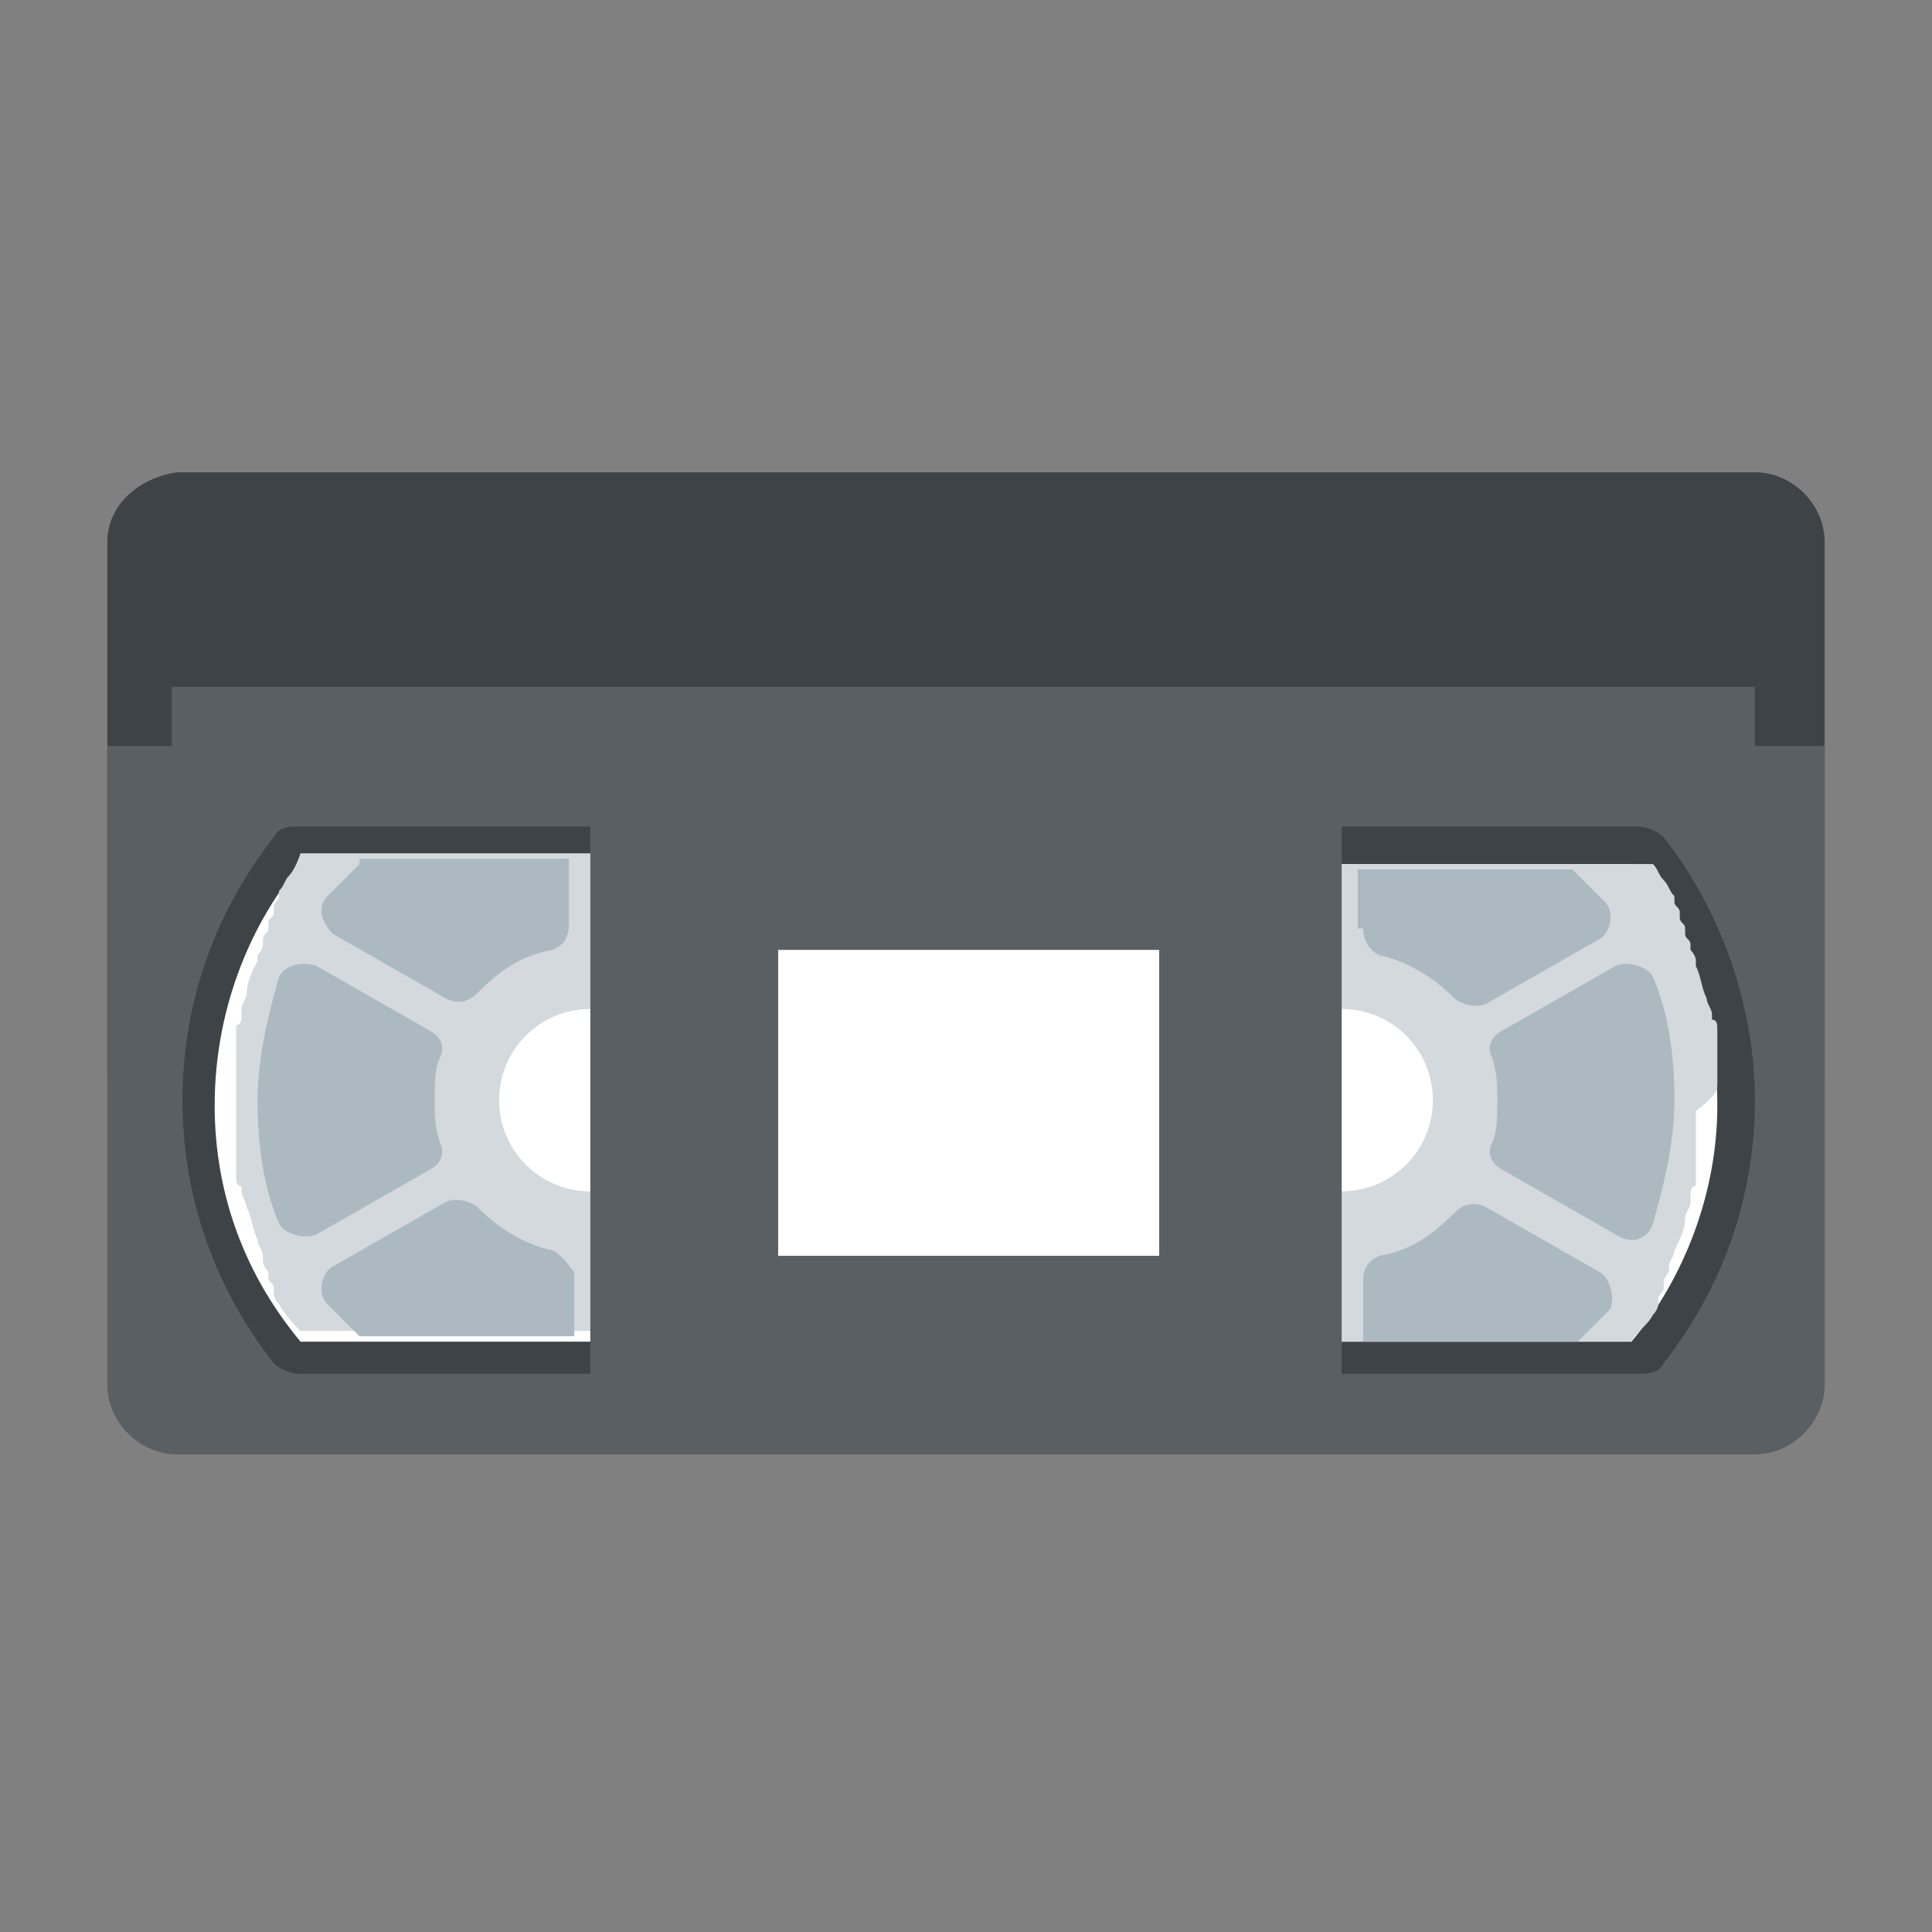 <?xml version="1.0" encoding="utf-8"?>
<!-- Generator: Adobe Illustrator 18.0.0, SVG Export Plug-In . SVG Version: 6.00 Build 0)  -->
<!DOCTYPE svg PUBLIC "-//W3C//DTD SVG 1.1//EN" "http://www.w3.org/Graphics/SVG/1.1/DTD/svg11.dtd">
<svg version="1.1" id="Layer_1" xmlns="http://www.w3.org/2000/svg" xmlns:xlink="http://www.w3.org/1999/xlink" x="0px" y="0px"
	 viewBox="0 0 36 36" enable-background="new 0 0 36 36" xml:space="preserve">
<rect x="0" y="0" width="36" height="36" fill="#808080" stroke="none"/>
<g>
	<g>
		<g>
			<path fill="#3E4347" d="M2,10.1v10h32v-10c0-0.7-0.6-1.3-1.3-1.3H3.3C2.6,8.9,2,9.4,2,10.1z"/>
		</g>
	</g>
	<g>
		<g>
			<path fill="#5A5F63" d="M34,13.9l0,11.9c0,0.7-0.6,1.3-1.3,1.3H3.3c-0.7,0-1.3-0.6-1.3-1.3l0-11.9h1.2v-1.1h29.5v1.1H34z"/>
		</g>
	</g>
	<g>
		<g>
			<g>
				<g>
					<g>
						<path fill="#3E4347" d="M32.7,20.5c0,1.8-0.6,3.5-1.7,4.9c-0.1,0.2-0.3,0.2-0.5,0.2H5.6c-0.2,0-0.4-0.1-0.5-0.2
							c-1.1-1.4-1.7-3.1-1.7-4.9c0-1.8,0.6-3.5,1.7-4.9c0.1-0.2,0.3-0.2,0.5-0.2h24.9c0.2,0,0.4,0.1,0.5,0.2
							C32.1,17,32.7,18.8,32.7,20.5z"/>
					</g>
				</g>
			</g>
		</g>
	</g>
	<g>
		<g>
			<g>
				<path fill="#FFFFFF" d="M30.4,25c1-1.2,1.6-2.8,1.6-4.4c0-1.7-0.6-3.2-1.6-4.5H5.6c-1,1.2-1.6,2.8-1.6,4.5
					c0,1.7,0.6,3.2,1.6,4.4H30.4z"/>
			</g>
		</g>
	</g>
	<g>
		<g>
			<g>
				<path fill="#D3D9DD" d="M5.4,16.3C5.4,16.3,5.4,16.3,5.4,16.3c-0.1,0.1-0.1,0.2-0.2,0.3c0,0,0,0,0,0.1c0,0.1-0.1,0.1-0.1,0.2
					c0,0,0,0,0,0.1c0,0.1-0.1,0.1-0.1,0.2c0,0,0,0.1,0,0.1c0,0.1-0.1,0.1-0.1,0.2c0,0,0,0.1,0,0.1c0,0.1-0.1,0.2-0.1,0.2
					c0,0,0,0,0,0.1c-0.1,0.2-0.2,0.4-0.2,0.6c0,0,0,0,0,0c0,0.1-0.1,0.2-0.1,0.3c0,0,0,0.1,0,0.1c0,0.1,0,0.2-0.1,0.2
					c0,0,0,0.1,0,0.1c0,0.1,0,0.2,0,0.2c0,0,0,0.1,0,0.1c0,0.1,0,0.2,0,0.2c0,0,0,0.1,0,0.1c0,0.1,0,0.2,0,0.3c0,0,0,0,0,0.1
					c0,0.1,0,0.2,0,0.3c0,0.1,0,0.2,0,0.3c0,0,0,0,0,0.1c0,0.1,0,0.2,0,0.3c0,0,0,0.1,0,0.1c0,0.1,0,0.2,0,0.2c0,0,0,0.1,0,0.1
					c0,0.1,0,0.2,0,0.2c0,0,0,0.1,0,0.1c0,0.1,0,0.2,0.1,0.2c0,0,0,0.1,0,0.1c0,0.1,0.1,0.2,0.1,0.3c0,0,0,0,0,0
					c0.1,0.2,0.1,0.4,0.2,0.6c0,0,0,0,0,0c0,0.1,0.1,0.2,0.1,0.3c0,0,0,0,0,0.1c0,0.1,0.1,0.2,0.1,0.2c0,0,0,0,0,0.1
					c0,0.1,0.1,0.1,0.1,0.2c0,0,0,0,0,0.1c0,0.1,0.1,0.2,0.1,0.2c0,0,0,0,0,0c0.1,0.2,0.3,0.4,0.4,0.5h10.8c1-1.2,1.6-2.8,1.6-4.4
					c0-1.7-0.6-3.2-1.6-4.5H5.6C5.5,16.2,5.4,16.3,5.4,16.3z"/>
			</g>
			<g>
				<g>
					<circle fill="#FFFFFF" cx="11" cy="20.5" r="1.7"/>
				</g>
			</g>
			<g>
				<g>
					<path fill="#ACB9C1" d="M6.7,16.1c-0.2,0.2-0.4,0.4-0.6,0.6c-0.2,0.2-0.1,0.5,0.1,0.7l2.1,1.2c0.2,0.1,0.4,0.1,0.6-0.1
						c0.4-0.4,0.8-0.7,1.4-0.8c0.2-0.1,0.3-0.2,0.3-0.5v-1.2H6.7z"/>
				</g>
				<g>
					<path fill="#ACB9C1" d="M10.3,23.3c-0.5-0.1-1-0.4-1.4-0.8c-0.1-0.1-0.4-0.2-0.6-0.1l-2.1,1.2c-0.2,0.1-0.3,0.5-0.1,0.7
						c0.2,0.2,0.4,0.4,0.6,0.6h4v-1.2C10.6,23.6,10.5,23.4,10.3,23.3z"/>
				</g>
				<g>
					<path fill="#ACB9C1" d="M11.3,17.3c0,0.2,0.1,0.4,0.3,0.5c0.5,0.1,1,0.4,1.4,0.8c0.1,0.1,0.4,0.2,0.6,0.1l2.1-1.2
						c0.2-0.1,0.3-0.5,0.1-0.7c-0.2-0.2-0.4-0.4-0.6-0.6h-4V17.3z"/>
				</g>
				<g>
					<path fill="#ACB9C1" d="M17.2,20.5c0,0.8-0.2,1.6-0.4,2.3c-0.1,0.3-0.4,0.4-0.7,0.2L14,21.8c-0.2-0.1-0.3-0.3-0.2-0.5
						c0.1-0.2,0.1-0.5,0.1-0.8c0-0.3,0-0.5-0.1-0.8c-0.1-0.2,0-0.4,0.2-0.5l2.1-1.2c0.2-0.1,0.6,0,0.7,0.2
						C17,18.9,17.2,19.7,17.2,20.5z"/>
				</g>
				<g>
					<path fill="#ACB9C1" d="M8,21.8l-2.1,1.2c-0.2,0.1-0.6,0-0.7-0.2c-0.3-0.7-0.4-1.5-0.4-2.3c0-0.8,0.2-1.6,0.4-2.3
						C5.3,18,5.6,17.9,5.9,18L8,19.2c0.2,0.1,0.3,0.3,0.2,0.5c-0.1,0.2-0.1,0.5-0.1,0.8c0,0.3,0,0.5,0.1,0.8
						C8.3,21.5,8.2,21.7,8,21.8z"/>
				</g>
				<g>
					<path fill="#ACB9C1" d="M15.7,23.7l-2.1-1.2c-0.2-0.1-0.4-0.1-0.6,0.1c-0.4,0.4-0.8,0.7-1.4,0.8c-0.2,0.1-0.3,0.2-0.3,0.5V25h4
						c0.2-0.2,0.4-0.4,0.6-0.6C16,24.2,16,23.8,15.7,23.7z"/>
				</g>
			</g>
		</g>
		<g>
			<g>
				<path fill="#D3D9DD" d="M32,20.2C32,20.2,32,20.1,32,20.2c0-0.2,0-0.2,0-0.3c0,0,0-0.1,0-0.1c0-0.1,0-0.2,0-0.2c0,0,0-0.1,0-0.1
					c0-0.1,0-0.2,0-0.2c0,0,0-0.1,0-0.1c0-0.1,0-0.2-0.1-0.2c0,0,0-0.1,0-0.1c0-0.1-0.1-0.2-0.1-0.3c0,0,0,0,0,0
					c-0.1-0.2-0.1-0.4-0.2-0.6c0,0,0,0,0-0.1c0-0.1-0.1-0.2-0.1-0.2c0,0,0-0.1,0-0.1c0-0.1-0.1-0.1-0.1-0.2c0,0,0-0.1,0-0.1
					c0-0.1-0.1-0.1-0.1-0.2c0,0,0,0,0-0.1c0-0.1-0.1-0.1-0.1-0.2c0,0,0,0,0-0.1c-0.1-0.1-0.1-0.2-0.2-0.3c0,0,0,0,0,0
					c-0.1-0.1-0.1-0.2-0.2-0.3H19.6c-1,1.2-1.6,2.8-1.6,4.5c0,1.7,0.6,3.2,1.6,4.4h10.8c0.1-0.2,0.3-0.3,0.4-0.5c0,0,0,0,0,0
					c0.1-0.1,0.1-0.2,0.1-0.2c0,0,0,0,0-0.1c0-0.1,0.1-0.1,0.1-0.2c0,0,0,0,0-0.1c0-0.1,0.1-0.2,0.1-0.2c0,0,0,0,0-0.1
					c0-0.1,0.1-0.2,0.1-0.3c0,0,0,0,0,0c0.1-0.2,0.2-0.4,0.2-0.6c0,0,0,0,0,0c0-0.1,0.1-0.2,0.1-0.3c0,0,0-0.1,0-0.1
					c0-0.1,0-0.2,0.1-0.2c0,0,0-0.1,0-0.1c0-0.1,0-0.2,0-0.2c0,0,0-0.1,0-0.1c0-0.1,0-0.2,0-0.2c0,0,0-0.1,0-0.1c0-0.1,0-0.2,0-0.3
					c0,0,0,0,0-0.1c0-0.1,0-0.2,0-0.3C32,20.4,32,20.3,32,20.2z"/>
			</g>
			<g>
				<g>
					<circle fill="#FFFFFF" cx="25" cy="20.5" r="1.7"/>
				</g>
			</g>
			<g>
				<g>
					<path fill="#ACB9C1" d="M20.7,16.1c-0.2,0.2-0.4,0.4-0.6,0.6c-0.2,0.2-0.1,0.5,0.1,0.7l2.1,1.2c0.2,0.1,0.4,0.1,0.6-0.1
						c0.4-0.4,0.8-0.7,1.4-0.8c0.2-0.1,0.3-0.2,0.3-0.5v-1.2H20.7z"/>
				</g>
				<g>
					<path fill="#ACB9C1" d="M24.3,23.3c-0.5-0.1-1-0.4-1.4-0.8c-0.1-0.1-0.4-0.2-0.6-0.1l-2.1,1.2c-0.2,0.1-0.3,0.5-0.1,0.7
						c0.2,0.2,0.4,0.4,0.6,0.6h4v-1.2C24.7,23.6,24.5,23.4,24.3,23.3z"/>
				</g>
				<g>
					<path fill="#ACB9C1" d="M25.4,17.3c0,0.2,0.1,0.4,0.3,0.5c0.5,0.1,1,0.4,1.4,0.8c0.1,0.1,0.4,0.2,0.6,0.1l2.1-1.2
						c0.2-0.1,0.3-0.5,0.1-0.7c-0.2-0.2-0.4-0.4-0.6-0.6h-4V17.3z"/>
				</g>
				<g>
					<path fill="#ACB9C1" d="M31.2,20.5c0,0.8-0.2,1.6-0.4,2.3c-0.1,0.3-0.4,0.4-0.7,0.2L28,21.8c-0.2-0.1-0.3-0.3-0.2-0.5
						c0.1-0.2,0.1-0.5,0.1-0.8c0-0.3,0-0.5-0.1-0.8c-0.1-0.2,0-0.4,0.2-0.5l2.1-1.2c0.2-0.1,0.6,0,0.7,0.2
						C31.1,18.9,31.2,19.7,31.2,20.5z"/>
				</g>
				<g>
					<path fill="#ACB9C1" d="M22,21.8l-2.1,1.2c-0.2,0.1-0.6,0-0.7-0.2c-0.3-0.7-0.4-1.5-0.4-2.3c0-0.8,0.2-1.6,0.4-2.3
						c0.1-0.3,0.4-0.4,0.7-0.2l2.1,1.2c0.2,0.1,0.3,0.3,0.2,0.5c-0.1,0.2-0.1,0.5-0.1,0.8c0,0.3,0,0.5,0.1,0.8
						C22.3,21.5,22.2,21.7,22,21.8z"/>
				</g>
				<g>
					<path fill="#ACB9C1" d="M29.8,23.7l-2.1-1.2c-0.2-0.1-0.4-0.1-0.6,0.1c-0.4,0.4-0.8,0.7-1.4,0.8c-0.2,0.1-0.3,0.2-0.3,0.5V25h4
						c0.2-0.2,0.4-0.4,0.6-0.6C30.1,24.2,30,23.8,29.8,23.7z"/>
				</g>
			</g>
		</g>
	</g>
	<g>
		<g>
			<rect x="11" y="14.8" fill="#5A5F63" width="14" height="11.4"/>
		</g>
	</g>
	<g>
		<g>
			<rect x="14.5" y="17.7" fill="#FFFFFF" width="7.1" height="5.7"/>
		</g>
	</g>
</g>
</svg>
